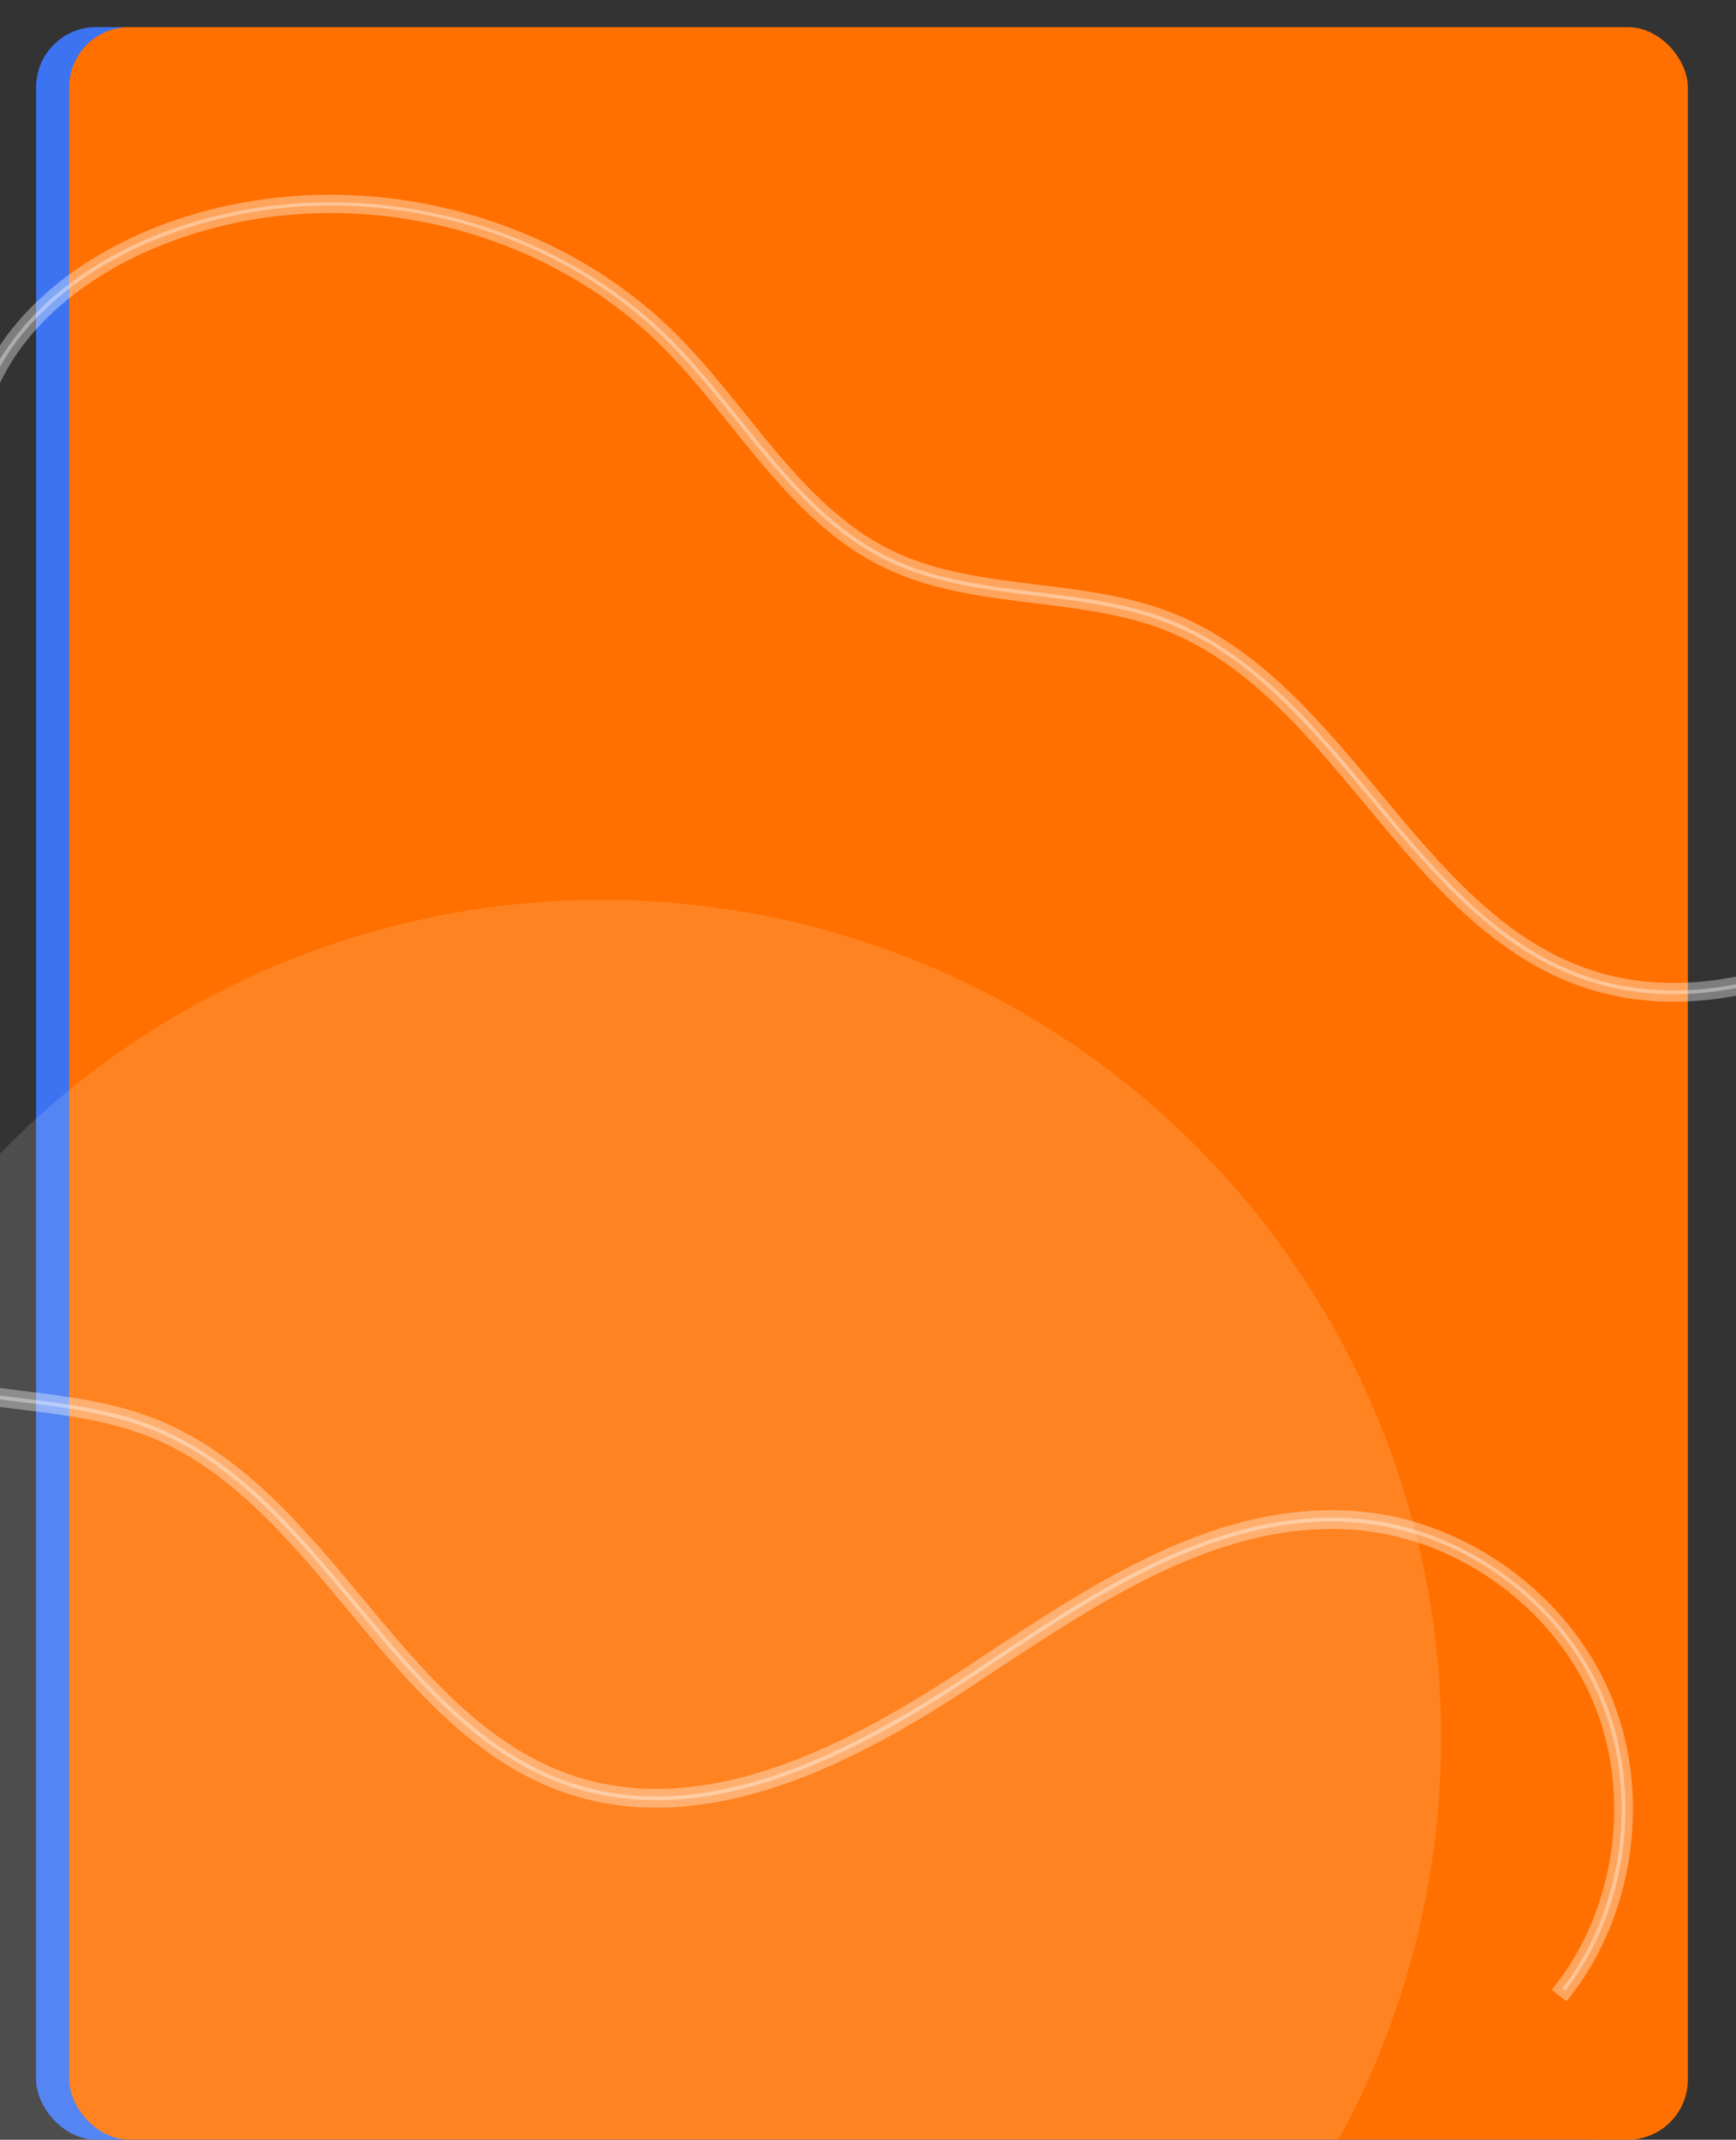 <svg xmlns="http://www.w3.org/2000/svg" xmlns:xlink="http://www.w3.org/1999/xlink" width="577" height="711" viewBox="0 0 577 711">
  <rect x="0" y="0" width="577" height="711" fill="#333333" stroke="none"/>
  <defs>
    <clipPath id="clip-path">
      <rect id="Rectangle_423" data-name="Rectangle 423" width="577" height="711" transform="translate(129 1100)" fill="#fff" opacity="0.23"/>
    </clipPath>
  </defs>
  <g id="Mask_Group_4" data-name="Mask Group 4" transform="translate(-129 -1100)" clip-path="url(#clip-path)">
    <g id="Group_233" data-name="Group 233" transform="translate(-227.463 909.969)">
      <rect id="Rectangle_421" data-name="Rectangle 421" width="537" height="702" rx="20" transform="translate(368.463 199.031)" fill="#3c73f1"/>
      <rect id="Rectangle_422" data-name="Rectangle 422" width="538" height="702" rx="20" transform="translate(379.463 199.031)" fill="#ff7000"/>
      <ellipse id="Ellipse_602" data-name="Ellipse 602" cx="279" cy="278.5" rx="279" ry="278.5" transform="translate(277.463 489.031)" fill="#fff" opacity="0.13"/>
      <path id="Path_177" data-name="Path 177" d="M71.9,0c.379,0,.749,0,1.128,0,30.474.25,61.819,10.506,88.258,28.876s46.984,44.166,57.851,72.639c4.077,10.684,7.1,22.081,10.019,33.1,5.85,22.076,11.9,44.9,26.684,62.363,10.884,12.854,25.719,21.764,40.067,30.38,12.708,7.631,25.848,15.523,36.364,26.172,21.348,21.623,29.949,52.156,38.266,81.683,8.633,30.66,17.564,62.36,40.842,83.531,35.691,32.455,91.123,28.134,135.427,20.742l5.165-.863c46.548-7.81,94.685-15.886,134.722,6.773,29.947,16.948,49.821,51.454,49.455,85.864s-20.97,68.483-51.271,84.792l-.586-1.091c29.917-16.1,50.259-49.742,50.62-83.714s-19.26-68.043-48.829-84.775c-39.656-22.442-87.57-14.4-133.906-6.63l-5.168.866c-44.579,7.436-100.379,11.765-136.461-21.049-23.54-21.41-32.52-53.284-41.2-84.11-8.272-29.378-16.829-59.753-37.955-81.148-10.407-10.541-23.478-18.392-36.119-25.982-14.434-8.67-29.358-17.633-40.374-30.642-14.966-17.672-21.051-40.636-26.937-62.843-2.914-10.993-5.927-22.36-9.981-32.982C195.549,43.177,135.937,1.759,73.02,1.242,42.388.965,16.151,11.085.943,28.938L0,28.136C15.261,10.224,41.423,0,71.9,0Z" transform="matrix(0.914, -0.407, 0.407, 0.914, 0, 567.226)" fill="#fff" stroke="#fff" stroke-width="5" opacity="0.36"/>
      <path id="Path_183" data-name="Path 183" d="M71.9,0c.379,0,.749,0,1.128,0,30.474.25,61.819,10.506,88.258,28.876s46.984,44.166,57.851,72.639c4.077,10.684,7.1,22.081,10.019,33.1,5.85,22.076,11.9,44.9,26.684,62.363,10.884,12.854,25.719,21.764,40.067,30.38,12.708,7.631,25.848,15.523,36.364,26.172,21.348,21.623,29.949,52.156,38.266,81.683,8.633,30.66,17.564,62.36,40.842,83.531,35.691,32.455,91.123,28.134,135.427,20.742l5.165-.863c46.548-7.81,94.685-15.886,134.722,6.773,29.947,16.948,49.821,51.454,49.455,85.864s-20.97,68.483-51.271,84.792l-.586-1.091c29.917-16.1,50.259-49.742,50.62-83.714s-19.26-68.043-48.829-84.775c-39.656-22.442-87.57-14.4-133.906-6.63l-5.168.866c-44.579,7.436-100.379,11.765-136.461-21.049-23.54-21.41-32.52-53.284-41.2-84.11-8.272-29.378-16.829-59.753-37.955-81.148-10.407-10.541-23.478-18.392-36.119-25.982-14.434-8.67-29.358-17.633-40.374-30.642-14.966-17.672-21.051-40.636-26.937-62.843-2.914-10.993-5.927-22.36-9.981-32.982C195.549,43.177,135.937,1.759,73.02,1.242,42.388.965,16.151,11.085.943,28.938L0,28.136C15.261,10.224,41.423,0,71.9,0Z" transform="matrix(0.914, -0.407, 0.407, 0.914, 338.036, 299.421)" fill="#fff" stroke="#fff" stroke-width="5" opacity="0.36"/>
    </g>
  </g>
</svg>
